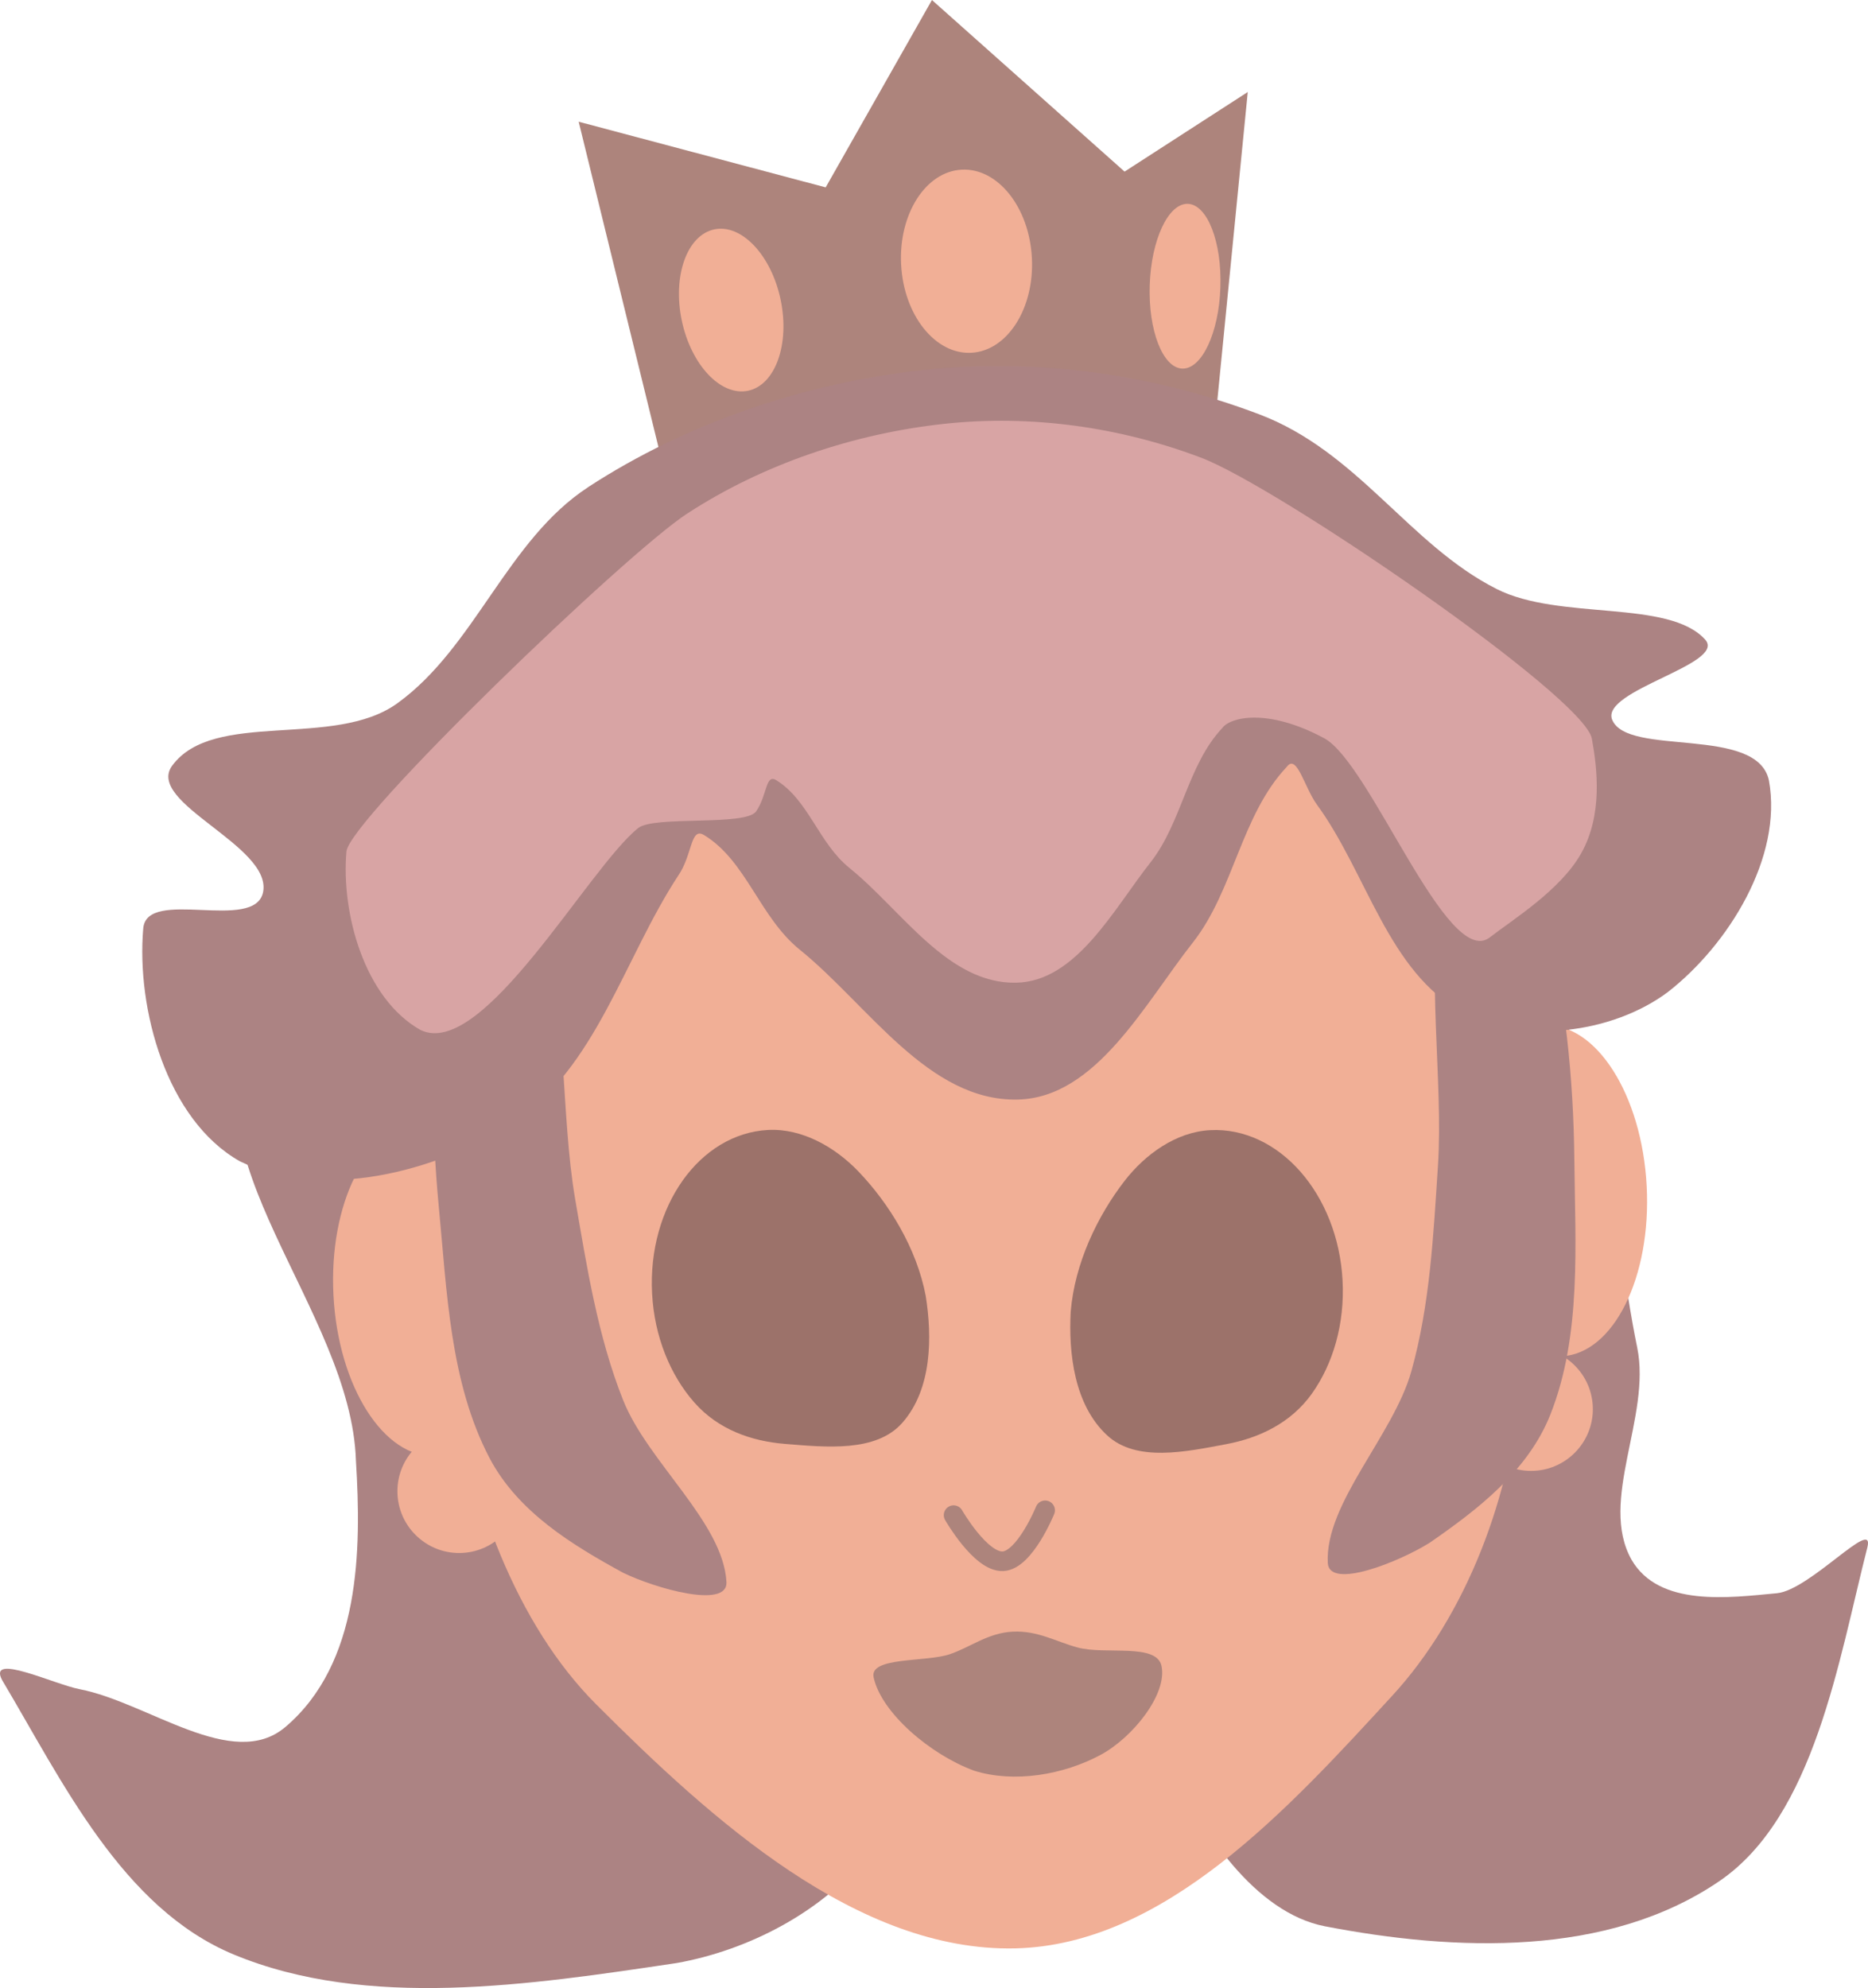 <svg version="1.1" xmlns="http://www.w3.org/2000/svg" xmlns:xlink="http://www.w3.org/1999/xlink" width="95.246" height="101.343" viewBox="0,0,95.246,101.343"><g transform="translate(-192.377,-129.328)"><g data-paper-data="{&quot;isPaintingLayer&quot;:true}" fill-rule="nonzero" stroke-width="1" stroke-linejoin="miter" stroke-miterlimit="10" stroke-dasharray="" stroke-dashoffset="0" style="mix-blend-mode: normal"><g data-paper-data="{&quot;index&quot;:null}" stroke="none"><path d="M221.883,135.533l12.594,3.347l5.418,-9.551l9.822,8.747l6.281,-4.057l-1.867,18.915l-27.623,1.459z" fill="#ad847c" stroke-linecap="round"/><path d="M239.127,139.469c0.559,-0.876 1.364,-1.444 2.284,-1.492c0.92,-0.049 1.78,0.431 2.429,1.243c0.649,0.814 1.083,1.96 1.151,3.248c0.068,1.288 -0.244,2.473 -0.803,3.351c-0.559,0.876 -1.364,1.444 -2.284,1.492c-0.92,0.049 -1.78,-0.431 -2.429,-1.243c-0.649,-0.814 -1.083,-1.96 -1.151,-3.248c-0.068,-1.288 0.244,-2.473 0.803,-3.351z" fill="#f1af96" stroke-linecap="butt"/><path d="M251.628,140.907c0.352,-0.748 0.818,-1.205 1.315,-1.188c0.497,0.017 0.931,0.503 1.232,1.274c0.301,0.772 0.467,1.828 0.428,2.986c-0.039,1.159 -0.276,2.201 -0.628,2.951c-0.352,0.748 -0.818,1.204 -1.315,1.188c-0.497,-0.017 -0.931,-0.503 -1.232,-1.274c-0.301,-0.772 -0.467,-1.828 -0.428,-2.986c0.039,-1.159 0.276,-2.201 0.628,-2.951z" fill="#f1af96" stroke-linecap="butt"/><path d="M227.269,142.599c0.301,-0.839 0.834,-1.432 1.53,-1.578c0.696,-0.145 1.422,0.185 2.034,0.833c0.612,0.65 1.11,1.618 1.347,2.753c0.237,1.135 0.17,2.221 -0.131,3.062c-0.301,0.839 -0.834,1.432 -1.53,1.578c-0.696,0.145 -1.422,-0.185 -2.034,-0.833c-0.612,-0.65 -1.109,-1.618 -1.347,-2.753c-0.237,-1.135 -0.17,-2.221 0.131,-3.062z" fill="#f1af96" stroke-linecap="butt"/></g><path d="M206.928,217.365c3.825,-3.251 3.881,-9.012 3.598,-13.562c-0.229,-7.715 -9.062,-15.717 -5.098,-22.273c3.488,-5.757 15.603,-7.527 21.018,-3.02c9.002,7.863 11.108,21.354 13.899,32.984c0.998,4.163 -1.008,8.953 -3.688,12.348c-2.336,2.958 -6.145,4.911 -9.78,5.556c-7.496,1.118 -15.777,2.382 -22.573,-0.432c-5.701,-2.36 -8.745,-8.83 -11.818,-13.99c-0.764,-1.433 2.648,0.21 3.946,0.46c3.509,0.68 7.807,4.209 10.495,1.929z" data-paper-data="{&quot;index&quot;:null}" fill="#ac8383" stroke="none" stroke-linecap="round"/><path d="M275.856,198.027c0.723,3.515 -1.978,7.807 -0.291,10.809c1.403,2.429 4.984,1.936 7.413,1.71c1.687,-0.16 4.996,-3.926 4.615,-2.345c-1.471,5.757 -2.696,13.71 -7.544,17.018c-5.703,3.894 -13.474,3.586 -20.124,2.304c-3.526,-0.689 -6.347,-4.811 -7.942,-8.464c-2.103,-4.844 -3.066,-10.779 -2.144,-16.125c1.171,-8.374 2.962,-17.397 8.223,-23.74c2.704,-3.253 9.227,-3.947 12.013,-0.921c4.452,4.862 4.394,13.018 5.781,19.753z" data-paper-data="{&quot;index&quot;:null}" fill="#ac8383" stroke="none" stroke-linecap="round"/><path d="M216.448,175.095c4.956,-7.038 15.088,-9.229 23.529,-9.648c9.21,-0.244 20.575,0.635 26.759,7.757c5.897,6.799 3.936,17.644 3.15,26.387c-0.381,5.925 -2.761,12.106 -6.541,16.201c-5.249,5.712 -11.579,12.681 -19.199,12.858c-8.054,0.184 -15.496,-6.567 -21.367,-12.435c-4.111,-4.114 -6.405,-10.534 -7.349,-16.614c-1.223,-7.993 -3.714,-17.778 1.018,-24.506z" data-paper-data="{&quot;index&quot;:null}" fill="#f1af96" stroke="none" stroke-linecap="round"/><path d="M227.182,189.511c1.07,-1.508 2.608,-2.489 4.355,-2.581c1.747,-0.092 3.43,0.887 4.603,2.109c1.561,1.627 2.976,3.912 3.438,6.35c0.331,2.078 0.327,4.738 -1.187,6.462c-1.337,1.526 -3.9,1.253 -6.008,1.081c-1.681,-0.137 -3.379,-0.721 -4.603,-2.109c-1.221,-1.387 -2.038,-3.35 -2.154,-5.558c-0.117,-2.208 0.488,-4.246 1.557,-5.754z" data-paper-data="{&quot;index&quot;:null}" fill="#9c726a" stroke="none" stroke-linecap="round"/><path d="M254.075,186.94c1.747,-0.092 3.379,0.721 4.603,2.109c1.221,1.387 2.038,3.35 2.154,5.558c0.117,2.208 -0.488,4.246 -1.557,5.754c-1.07,1.508 -2.698,2.269 -4.355,2.582c-2.079,0.392 -4.599,0.934 -6.089,-0.443c-1.687,-1.556 -1.972,-4.2 -1.861,-6.301c0.202,-2.473 1.369,-4.894 2.75,-6.677c1.037,-1.339 2.608,-2.489 4.355,-2.582z" data-paper-data="{&quot;index&quot;:null}" fill="#9c726a" stroke="none" stroke-linecap="round"/><path d="M228.594,192.382c0.689,-1.022 1.682,-1.685 2.812,-1.745c1.13,-0.06 2.187,0.495 2.98,1.439c0.793,0.942 1.324,2.276 1.403,3.774c0.079,1.498 -0.308,2.88 -0.998,3.901c-0.689,1.022 -1.682,1.685 -2.812,1.745c-1.13,0.06 -2.187,-0.495 -2.98,-1.439c-0.793,-0.942 -1.324,-2.276 -1.403,-3.774c-0.079,-1.498 0.308,-2.88 0.998,-3.901z" data-paper-data="{&quot;index&quot;:null}" fill="#9c726a" stroke="none" stroke-linecap="butt"/><path d="M252.015,190.806c1.13,-0.06 2.185,0.463 2.975,1.355c0.79,0.891 1.317,2.153 1.392,3.572c0.075,1.419 -0.316,2.73 -1.008,3.699c-0.692,0.971 -1.686,1.601 -2.816,1.661c-1.13,0.06 -2.185,-0.463 -2.975,-1.355c-0.79,-0.891 -1.317,-2.153 -1.392,-3.572c-0.075,-1.419 0.316,-2.73 1.008,-3.699c0.692,-0.971 1.686,-1.601 2.816,-1.661z" data-paper-data="{&quot;index&quot;:null}" fill="#9c726a" stroke="none" stroke-linecap="butt"/><path d="M229.381,194.031c0.419,-0.741 1.027,-1.216 1.724,-1.253c0.697,-0.037 1.351,0.372 1.846,1.065c0.495,0.691 0.829,1.665 0.887,2.755c0.058,1.09 -0.172,2.094 -0.592,2.833c-0.419,0.741 -1.027,1.216 -1.724,1.253c-0.697,0.037 -1.351,-0.372 -1.846,-1.065c-0.495,-0.691 -0.829,-1.665 -0.887,-2.755c-0.058,-1.09 0.172,-2.094 0.592,-2.833z" data-paper-data="{&quot;index&quot;:null}" fill="#9c726a" stroke="none" stroke-linecap="butt"/><path d="M249.724,193.868c0.42,-0.732 1.027,-1.202 1.725,-1.239c0.697,-0.037 1.351,0.367 1.845,1.051c0.495,0.682 0.828,1.644 0.885,2.721c0.057,1.077 -0.174,2.069 -0.593,2.799c-0.42,0.732 -1.027,1.202 -1.725,1.239c-0.697,0.037 -1.351,-0.367 -1.845,-1.051c-0.495,-0.682 -0.828,-1.644 -0.885,-2.721c-0.057,-1.077 0.173,-2.069 0.593,-2.799z" data-paper-data="{&quot;index&quot;:null}" fill="#9c726a" stroke="none" stroke-linecap="butt"/><path d="M245.666,206.319c0,0 -1.038,2.552 -2.155,2.597c-1.136,0.048 -2.512,-2.351 -2.512,-2.351" data-paper-data="{&quot;index&quot;:null}" fill="none" stroke="#ad847c" stroke-linecap="round"/><path d="M268.107,199.057c0.538,-0.6 1.306,-0.994 2.173,-1.039c0.867,-0.046 1.672,0.265 2.27,0.805c0.6,0.538 0.994,1.306 1.039,2.173c0.046,0.867 -0.265,1.672 -0.805,2.27c-0.538,0.6 -1.306,0.994 -2.173,1.039c-0.867,0.046 -1.672,-0.265 -2.27,-0.805c-0.6,-0.538 -0.994,-1.306 -1.039,-2.173c-0.046,-0.867 0.265,-1.672 0.805,-2.27z" data-paper-data="{&quot;index&quot;:null}" fill="#f1af96" stroke="none" stroke-linecap="butt"/><path d="M267.894,184.255c0.78,-1.571 1.921,-2.579 3.236,-2.649c1.315,-0.069 2.555,0.813 3.497,2.293c0.944,1.48 1.588,3.559 1.711,5.885c0.123,2.326 -0.299,4.461 -1.082,6.033c-0.78,1.571 -1.921,2.579 -3.236,2.649c-1.315,0.069 -2.555,-0.813 -3.497,-2.293c-0.944,-1.48 -1.588,-3.559 -1.711,-5.885c-0.123,-2.326 0.299,-4.461 1.082,-6.033z" data-paper-data="{&quot;index&quot;:null}" fill="#f1af96" stroke="none" stroke-linecap="butt"/><path d="M213.45,203.243c0.538,-0.6 1.306,-0.994 2.173,-1.039c0.867,-0.046 1.672,0.265 2.27,0.805c0.6,0.538 0.994,1.306 1.039,2.173c0.046,0.867 -0.265,1.672 -0.805,2.27c-0.538,0.6 -1.306,0.994 -2.173,1.039c-0.867,0.046 -1.672,-0.265 -2.27,-0.805c-0.6,-0.538 -0.994,-1.306 -1.039,-2.173c-0.046,-0.867 0.265,-1.672 0.805,-2.27z" data-paper-data="{&quot;index&quot;:null}" fill="#f1af96" stroke="none" stroke-linecap="butt"/><path d="M210.462,189.335c0.78,-1.571 1.921,-2.579 3.236,-2.649c1.315,-0.069 2.555,0.813 3.497,2.293c0.944,1.48 1.588,3.559 1.711,5.885c0.123,2.326 -0.299,4.461 -1.082,6.033c-0.78,1.571 -1.921,2.579 -3.236,2.649c-1.314,0.069 -2.555,-0.813 -3.497,-2.293c-0.944,-1.48 -1.588,-3.559 -1.711,-5.885c-0.123,-2.326 0.299,-4.461 1.082,-6.033z" data-paper-data="{&quot;index&quot;:null}" fill="#f1af96" stroke="none" stroke-linecap="butt"/><path d="M265.874,174.031c0.2,-1.164 1.406,-2.275 2.456,-2.327c1.402,0.835 2.322,2.688 2.693,3.965c1.186,4.127 1.586,8.872 1.626,12.713c0.04,4.376 0.385,8.996 -1.221,13.055c-1.153,2.904 -3.751,4.871 -6.15,6.533c-1.548,0.97 -5.113,2.41 -5.199,1.039c-0.162,-3.038 3.343,-6.511 4.26,-9.777c0.952,-3.389 1.127,-6.981 1.357,-10.483c0.28,-4.367 -0.631,-9.857 0.178,-14.719z" data-paper-data="{&quot;index&quot;:null}" fill="#ac8383" stroke="none" stroke-linecap="round"/><path d="M217.285,173.754c1.049,-0.059 2.366,0.918 2.687,2.055c1.317,4.75 0.989,10.306 1.727,14.618c0.597,3.459 1.15,7.011 2.453,10.282c1.255,3.151 5.107,6.235 5.266,9.274c0.059,1.372 -3.638,0.316 -5.279,-0.485c-2.561,-1.401 -5.351,-3.083 -6.804,-5.849c-2.025,-3.867 -2.168,-8.497 -2.589,-12.854c-0.364,-3.824 -0.467,-8.585 0.279,-12.814c0.235,-1.31 0.954,-3.248 2.26,-4.227z" data-paper-data="{&quot;index&quot;:null}" fill="#ac8383" stroke="none" stroke-linecap="round"/><path d="M222.371,154.156c5.044,-3.287 11.084,-5.313 17.069,-5.964c5.835,-0.633 11.743,0.215 17.121,2.248c5.062,1.91 7.654,6.649 12.124,8.912c3.221,1.631 8.78,0.505 10.644,2.59c1.082,1.246 -5.347,2.573 -4.752,4.072c0.773,1.911 7.417,0.273 7.997,3.112c0.702,3.894 -2.054,8.359 -5.162,10.779c-2.832,2.11 -7.386,2.675 -10.453,1.03c-3.796,-2.038 -4.892,-7.114 -7.436,-10.592c-0.64,-0.876 -1.021,-2.619 -1.534,-1.925c-2.327,2.463 -2.701,6.292 -4.781,8.944c-2.476,3.141 -4.942,7.927 -8.937,8.018c-4.551,0.103 -7.616,-4.807 -11.101,-7.628c-2.065,-1.66 -2.727,-4.532 -4.894,-5.855c-0.706,-0.427 -0.584,1.017 -1.323,2.076c-2.753,4.197 -4.192,9.819 -8.41,12.575c-3.924,2.565 -9.789,4.005 -13.937,1.978c-3.749,-2.114 -5.279,-7.8 -4.925,-11.871c0.183,-2.111 5.687,0.221 6.111,-1.851c0.464,-2.363 -6.019,-4.552 -4.638,-6.441c2.114,-2.882 8.25,-0.843 11.485,-3.185c3.966,-2.863 5.597,-8.325 9.734,-11.021z" data-paper-data="{&quot;index&quot;:null}" fill="#ac8383" stroke="none" stroke-linecap="round"/><g data-paper-data="{&quot;index&quot;:null}" stroke-linecap="round"><path d="M240.796,213.658c1.077,-0.364 1.939,-1.086 3.213,-1.153c1.275,-0.067 2.22,0.514 3.317,0.808c1.422,0.381 4.011,-0.238 4.273,0.933c0.313,1.443 -1.472,3.662 -3.103,4.539c-1.891,1.018 -4.415,1.451 -6.453,0.806c-2.215,-0.808 -4.729,-2.947 -5.122,-4.757c-0.23,-1.057 2.665,-0.766 3.875,-1.177z" fill="#ad847c" stroke="none"/><path d="M250.357,215.59c0,0 -4.041,1.9 -6.201,1.951c-2.303,0.026 -6.106,-1.683 -6.106,-1.683" fill="none" stroke="#ad847c"/></g><path d="M227.424,155.504c3.864,-2.518 8.491,-4.07 13.076,-4.568c4.47,-0.485 8.996,0.165 13.115,1.722c3.878,1.464 19.483,12.139 19.927,14.314c0.277,1.537 0.569,3.903 -0.56,5.886c-1.062,1.866 -3.504,3.368 -4.658,4.267c-2.17,1.616 -6.079,-8.903 -8.428,-10.164c-2.908,-1.562 -4.794,-1.063 -5.187,-0.532c-1.782,1.887 -2.069,4.82 -3.663,6.852c-1.897,2.406 -3.786,6.073 -6.846,6.142c-3.486,0.079 -5.834,-3.683 -8.504,-5.844c-1.582,-1.272 -2.089,-3.472 -3.749,-4.485c-0.541,-0.327 -0.448,0.779 -1.014,1.59c-0.507,0.773 -5.205,0.209 -6.014,0.854c-2.555,2.039 -7.928,11.847 -11.105,10.293c-2.872,-1.619 -4.044,-5.975 -3.773,-9.094c0.14,-1.617 14.214,-15.17 17.383,-17.235z" data-paper-data="{&quot;index&quot;:null}" fill="#d8a4a4" stroke="none" stroke-linecap="round"/></g></g></svg>